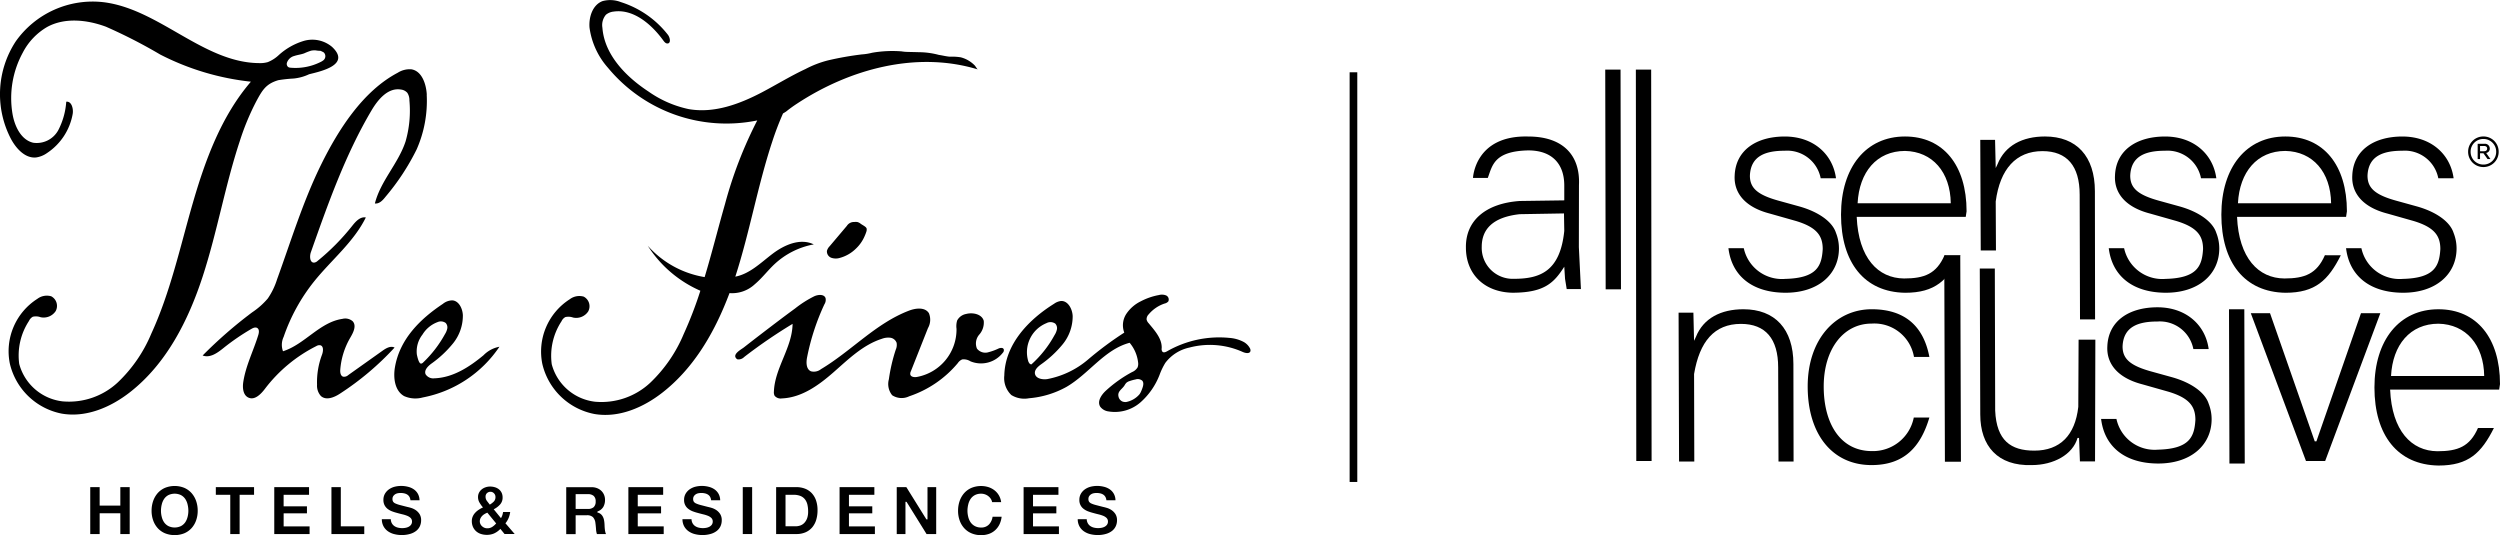 <svg xmlns="http://www.w3.org/2000/svg" width="326.607" height="69.911" viewBox="0 0 326.607 69.911">
  <g id="Grupo_35947" data-name="Grupo 35947" transform="translate(-3850.864 5503.376)">
    <line id="Línea_382" data-name="Línea 382" y2="53.52" transform="translate(4027.684 -5493.932)" fill="none" stroke="#000" stroke-width="1"/>
    <g id="Capa_1" data-name="Capa 1" transform="translate(3850.864 -5503.376)">
      <path id="Trazado_45407" data-name="Trazado 45407" d="M79,419.72H77.77v6.13H79v-2.713h2.7v2.713h1.225v-6.13H81.7v2.412H79Z" transform="translate(-65.98 -356.081)"/>
      <path id="Trazado_45408" data-name="Trazado 45408" d="M135.844,419.663a2.729,2.729,0,0,0-.942-.684,3.363,3.363,0,0,0-2.538,0,2.751,2.751,0,0,0-.946.684,3.1,3.1,0,0,0-.591,1.026,3.857,3.857,0,0,0-.208,1.283,3.714,3.714,0,0,0,.208,1.254,2.972,2.972,0,0,0,.591,1.008,2.688,2.688,0,0,0,.946.672,3.414,3.414,0,0,0,2.54,0,2.729,2.729,0,0,0,.942-.673,2.972,2.972,0,0,0,.591-1.008,3.714,3.714,0,0,0,.208-1.254,3.858,3.858,0,0,0-.208-1.283A3.089,3.089,0,0,0,135.844,419.663Zm-.52,3.1a2.171,2.171,0,0,1-.3.7,1.587,1.587,0,0,1-.555.5,1.9,1.9,0,0,1-1.668,0,1.587,1.587,0,0,1-.555-.5,2.141,2.141,0,0,1-.3-.7,3.252,3.252,0,0,1-.1-.788,3.486,3.486,0,0,1,.1-.82,2.211,2.211,0,0,1,.3-.717,1.572,1.572,0,0,1,.555-.509,1.916,1.916,0,0,1,1.668,0,1.589,1.589,0,0,1,.556.509,2.191,2.191,0,0,1,.3.717,3.488,3.488,0,0,1,.1.82,3.254,3.254,0,0,1-.1.788Z" transform="translate(-110.816 -355.241)"/>
      <path id="Trazado_45409" data-name="Trazado 45409" d="M187.856,425.85h1.224v-5.126h1.885v-1H185.97v1h1.886Z" transform="translate(-157.774 -356.081)"/>
      <path id="Trazado_45410" data-name="Trazado 45410" d="M237.555,423.147H240.6v-.917h-3.048v-1.506h3.321v-1H236.33v6.13h4.615v-1.005h-3.39Z" transform="translate(-200.499 -356.081)"/>
      <path id="Trazado_45411" data-name="Trazado 45411" d="M286.815,419.72H285.59v6.13h4.289v-1.005h-3.064Z" transform="translate(-242.29 -356.081)"/>
      <path id="Trazado_45412" data-name="Trazado 45412" d="M333.418,421.852a2.323,2.323,0,0,0-.606-.285c-.2-.061-.367-.1-.482-.126-.4-.1-.716-.183-.96-.247a3.54,3.54,0,0,1-.585-.2.684.684,0,0,1-.311-.241.643.643,0,0,1-.083-.341.679.679,0,0,1,.1-.379.894.894,0,0,1,.247-.243,1,1,0,0,1,.331-.133,2.1,2.1,0,0,1,.838.009,1.214,1.214,0,0,1,.409.159.873.873,0,0,1,.3.32,1.139,1.139,0,0,1,.123.426h1.186a1.8,1.8,0,0,0-.2-.813,1.721,1.721,0,0,0-.535-.606,2.3,2.3,0,0,0-.779-.344,3.572,3.572,0,0,0-1.753,0,2.337,2.337,0,0,0-.732.341,1.819,1.819,0,0,0-.519.57,1.574,1.574,0,0,0-.2.8,1.47,1.47,0,0,0,.152.7,1.486,1.486,0,0,0,.4.481,2.3,2.3,0,0,0,.579.32,6.075,6.075,0,0,0,.678.212c.23.065.455.124.678.176a4.394,4.394,0,0,1,.606.188,1.383,1.383,0,0,1,.455.282.627.627,0,0,1,.187.47.684.684,0,0,1-.141.441.943.943,0,0,1-.335.264,1.454,1.454,0,0,1-.418.126,2.381,2.381,0,0,1-.957-.036,1.432,1.432,0,0,1-.472-.215,1.105,1.105,0,0,1-.328-.384,1.213,1.213,0,0,1-.121-.5H329a1.97,1.97,0,0,0,.2.888,1.891,1.891,0,0,0,.57.669,2.443,2.443,0,0,0,.837.388,3.905,3.905,0,0,0,.989.126,3.807,3.807,0,0,0,1.108-.152,2.336,2.336,0,0,0,.793-.4,1.679,1.679,0,0,0,.475-.606,1.851,1.851,0,0,0,.161-.769,1.468,1.468,0,0,0-.212-.823A1.833,1.833,0,0,0,333.418,421.852Z" transform="translate(-279.117 -355.215)"/>
      <path id="Trazado_45413" data-name="Trazado 45413" d="M411.008,423.992a2.689,2.689,0,0,0,.4-.71,3.179,3.179,0,0,0,.179-.713h-.926c-.018.109-.042.218-.071.324a1.781,1.781,0,0,1-.152.382l-.058.1-.945-1.16.085-.044a2.677,2.677,0,0,0,.775-.617,1.322,1.322,0,0,0,.3-.882,1.4,1.4,0,0,0-.129-.617,1.277,1.277,0,0,0-.349-.444,1.535,1.535,0,0,0-.519-.271,2.188,2.188,0,0,0-.65-.094,1.82,1.82,0,0,0-.587.1,1.575,1.575,0,0,0-.5.277,1.338,1.338,0,0,0-.346.429,1.191,1.191,0,0,0-.129.553,1.386,1.386,0,0,0,.162.684,4.138,4.138,0,0,0,.418.607l.065.077-.091.044a3.8,3.8,0,0,0-.519.3,2.4,2.4,0,0,0-.438.388,1.67,1.67,0,0,0-.3.479,1.5,1.5,0,0,0-.109.582,1.838,1.838,0,0,0,.152.758,1.669,1.669,0,0,0,.412.564,1.73,1.73,0,0,0,.619.349,2.44,2.44,0,0,0,.773.12,2.334,2.334,0,0,0,.932-.177,2.613,2.613,0,0,0,.782-.54l.062-.061.541.664h1.324l-1.213-1.409Zm-2.449-3.889a.647.647,0,0,1,.455-.174.619.619,0,0,1,.455.2.661.661,0,0,1,.194.478.816.816,0,0,1-.212.593,2.609,2.609,0,0,1-.467.371l-.061.038-.044-.055c-.117-.152-.229-.293-.335-.434a.9.9,0,0,1-.174-.558A.607.607,0,0,1,408.559,420.1Zm1.142,4.017a2.208,2.208,0,0,1-.488.415,1.17,1.17,0,0,1-.626.165,1,1,0,0,1-.37-.071,1.041,1.041,0,0,1-.3-.191.893.893,0,0,1-.217-.288.806.806,0,0,1-.083-.355.9.9,0,0,1,.083-.387,1.2,1.2,0,0,1,.211-.311,1.412,1.412,0,0,1,.3-.243,2.525,2.525,0,0,1,.337-.173l.055-.023,1.154,1.41Z" transform="translate(-344.934 -355.682)"/>
      <path id="Trazado_45414" data-name="Trazado 45414" d="M492.933,425.254q-.023-.214-.032-.418c0-.135-.012-.252-.017-.352a3.806,3.806,0,0,0-.065-.464,1.533,1.533,0,0,0-.152-.415,1.092,1.092,0,0,0-.255-.32.984.984,0,0,0-.391-.2l-.059-.015v-.114l.05-.038a1.4,1.4,0,0,0,.723-.582,1.829,1.829,0,0,0,.223-.92,1.68,1.68,0,0,0-.123-.644,1.566,1.566,0,0,0-.352-.525,1.7,1.7,0,0,0-.555-.356,1.973,1.973,0,0,0-.732-.13H487.89v6.13h1.23v-2.464h1.462a1.109,1.109,0,0,1,.8.252,1.333,1.333,0,0,1,.321.767c.035.253.062.522.08.8a2.455,2.455,0,0,0,.117.64h1.187a1.211,1.211,0,0,1-.082-.223A3.1,3.1,0,0,1,492.933,425.254Zm-1.459-2.881a1.13,1.13,0,0,1-.767.232H489.12v-1.936h1.592a1.141,1.141,0,0,1,.758.226.919.919,0,0,1,.265.725A.974.974,0,0,1,491.474,422.373Z" transform="translate(-413.916 -356.114)"/>
      <path id="Trazado_45415" data-name="Trazado 45415" d="M542.665,423.147h3.046v-.917h-3.046v-1.506h3.319v-1H541.44v6.13h4.615v-1.005h-3.39Z" transform="translate(-459.347 -356.081)"/>
      <path id="Trazado_45416" data-name="Trazado 45416" d="M592.483,421.849a2.3,2.3,0,0,0-.6-.285c-.2-.059-.367-.1-.482-.126-.4-.1-.717-.184-.96-.247a3.62,3.62,0,0,1-.587-.2.713.713,0,0,1-.311-.241.643.643,0,0,1-.082-.341.667.667,0,0,1,.1-.379.839.839,0,0,1,.247-.243.981.981,0,0,1,.331-.133,2.063,2.063,0,0,1,.837.009,1.215,1.215,0,0,1,.409.159.847.847,0,0,1,.3.32,1.137,1.137,0,0,1,.123.426h1.186a1.805,1.805,0,0,0-.2-.813,1.738,1.738,0,0,0-.535-.606,2.315,2.315,0,0,0-.779-.344,3.556,3.556,0,0,0-1.753,0,2.323,2.323,0,0,0-.732.341,1.8,1.8,0,0,0-.518.57,1.574,1.574,0,0,0-.2.8,1.4,1.4,0,0,0,.56,1.18,2.275,2.275,0,0,0,.579.32,5.97,5.97,0,0,0,.678.212c.229.065.455.124.676.176a4.425,4.425,0,0,1,.607.188,1.379,1.379,0,0,1,.455.282.628.628,0,0,1,.188.47.693.693,0,0,1-.141.441.948.948,0,0,1-.337.264,1.428,1.428,0,0,1-.419.126,2.369,2.369,0,0,1-.955-.036,1.417,1.417,0,0,1-.471-.215,1.088,1.088,0,0,1-.328-.384,1.169,1.169,0,0,1-.121-.5h-1.183a1.944,1.944,0,0,0,.2.889,1.908,1.908,0,0,0,.572.669,2.447,2.447,0,0,0,.835.388,3.914,3.914,0,0,0,.989.126,3.828,3.828,0,0,0,1.11-.152,2.341,2.341,0,0,0,.791-.4,1.68,1.68,0,0,0,.476-.607,1.852,1.852,0,0,0,.159-.769,1.468,1.468,0,0,0-.211-.823A1.82,1.82,0,0,0,592.483,421.849Z" transform="translate(-498.906 -355.212)"/>
      <rect id="Rectángulo_4923" data-name="Rectángulo 4923" width="1.225" height="6.13" transform="translate(97.037 63.639)"/>
      <path id="Trazado_45417" data-name="Trazado 45417" d="M673.367,420.47a2.391,2.391,0,0,0-.879-.563,3.186,3.186,0,0,0-1.1-.188H668.75v6.13h2.634a2.939,2.939,0,0,0,1.222-.235,2.427,2.427,0,0,0,.863-.644,2.737,2.737,0,0,0,.517-.977,4.267,4.267,0,0,0,.173-1.245,3.858,3.858,0,0,0-.211-1.337A2.648,2.648,0,0,0,673.367,420.47Zm-.57,3.319a1.7,1.7,0,0,1-.37.607,1.346,1.346,0,0,1-.532.341,1.874,1.874,0,0,1-.606.1h-1.312v-4.115h1.061a2.33,2.33,0,0,1,.889.152,1.422,1.422,0,0,1,.591.443,1.808,1.808,0,0,1,.318.687,3.8,3.8,0,0,1,.094.876A2.661,2.661,0,0,1,672.8,423.789Z" transform="translate(-567.354 -356.08)"/>
      <path id="Trazado_45418" data-name="Trazado 45418" d="M724.635,423.147h3.048v-.917h-3.048v-1.506h3.32v-1H723.41v6.13h4.615v-1.005h-3.39Z" transform="translate(-613.726 -356.081)"/>
      <path id="Trazado_45419" data-name="Trazado 45419" d="M772.66,419.72v6.13H773.8V421.64h.123l.041.038,2.593,4.173h1.258v-6.13h-1.136v4.218h-.123l-.041-.038-2.6-4.18Z" transform="translate(-655.508 -356.081)"/>
      <path id="Trazado_45420" data-name="Trazado 45420" d="M827.666,423.964a1.6,1.6,0,0,1-.555-.5,2.168,2.168,0,0,1-.3-.7,3.333,3.333,0,0,1-.1-.789,3.575,3.575,0,0,1,.1-.82,2.213,2.213,0,0,1,.3-.717,1.572,1.572,0,0,1,.555-.509,1.706,1.706,0,0,1,.831-.19,1.516,1.516,0,0,1,.515.088,1.488,1.488,0,0,1,.441.246,1.449,1.449,0,0,1,.326.368,1.189,1.189,0,0,1,.152.4h1.183a2.441,2.441,0,0,0-.278-.852,2.3,2.3,0,0,0-.584-.685,2.6,2.6,0,0,0-.8-.423,3.3,3.3,0,0,0-2.224.1,2.729,2.729,0,0,0-.946.684,3.114,3.114,0,0,0-.593,1.027,3.891,3.891,0,0,0-.206,1.283,3.741,3.741,0,0,0,.206,1.254,2.972,2.972,0,0,0,.593,1.008,2.677,2.677,0,0,0,.945.672,3.159,3.159,0,0,0,1.268.246,3.03,3.03,0,0,0,1.039-.171,2.386,2.386,0,0,0,.819-.5,2.452,2.452,0,0,0,.564-.785,3.069,3.069,0,0,0,.258-.954h-1.183a1.845,1.845,0,0,1-.455,1,1.365,1.365,0,0,1-1.049.414A1.69,1.69,0,0,1,827.666,423.964Z" transform="translate(-700.319 -355.241)"/>
      <path id="Trazado_45421" data-name="Trazado 45421" d="M883.2,423.147h3.048v-.917H883.2v-1.506h3.321v-1H881.97v6.13h4.615v-1.005H883.2Z" transform="translate(-748.244 -356.081)"/>
      <path id="Trazado_45422" data-name="Trazado 45422" d="M933.534,422.369a1.839,1.839,0,0,0-.511-.52,2.322,2.322,0,0,0-.607-.285c-.2-.059-.365-.1-.482-.126-.4-.1-.716-.183-.96-.247a3.546,3.546,0,0,1-.585-.2.7.7,0,0,1-.3-.241.642.642,0,0,1-.082-.341.679.679,0,0,1,.1-.379.863.863,0,0,1,.249-.243.977.977,0,0,1,.331-.133,2.062,2.062,0,0,1,.837.009,1.212,1.212,0,0,1,.409.159.86.86,0,0,1,.3.32,1.137,1.137,0,0,1,.123.426h1.186a1.8,1.8,0,0,0-.2-.813,1.719,1.719,0,0,0-.534-.607,2.315,2.315,0,0,0-.779-.344,3.56,3.56,0,0,0-1.754,0,2.313,2.313,0,0,0-.731.341,1.8,1.8,0,0,0-.52.57,1.574,1.574,0,0,0-.2.8,1.4,1.4,0,0,0,.56,1.18,2.262,2.262,0,0,0,.578.32,6.077,6.077,0,0,0,.672.212c.229.065.455.124.676.176a4.4,4.4,0,0,1,.607.188,1.386,1.386,0,0,1,.455.282.628.628,0,0,1,.187.47.692.692,0,0,1-.14.441.961.961,0,0,1-.337.264,1.422,1.422,0,0,1-.418.126,2.377,2.377,0,0,1-.957-.036,1.411,1.411,0,0,1-.47-.215,1.073,1.073,0,0,1-.328-.384,1.187,1.187,0,0,1-.123-.5H928.61a1.97,1.97,0,0,0,.2.889,1.907,1.907,0,0,0,.57.669,2.452,2.452,0,0,0,.837.388,3.9,3.9,0,0,0,.989.126,3.814,3.814,0,0,0,1.108-.152,2.337,2.337,0,0,0,.793-.4,1.669,1.669,0,0,0,.475-.607,1.829,1.829,0,0,0,.161-.769A1.481,1.481,0,0,0,933.534,422.369Z" transform="translate(-787.813 -355.212)"/>
      <path id="Trazado_45423" data-name="Trazado 45423" d="M40.386,10.831a6.078,6.078,0,0,1-2.042.558,18.169,18.169,0,0,0-1.971.214c-1.6.475-2.077,1.271-2.87,2.744a32.574,32.574,0,0,0-2.167,5.223c-1.91,5.777-2.945,11.836-4.828,17.625s-4.752,11.458-9.526,15.181c-2.506,1.954-5.7,3.336-8.89,2.791A8.672,8.672,0,0,1,1.3,48.637a8.114,8.114,0,0,1,3.584-8.462A2.059,2.059,0,0,1,6.7,39.834a1.42,1.42,0,0,1,.582,1.942,1.887,1.887,0,0,1-1.971.793,1.771,1.771,0,0,0-1.01-.062,1.2,1.2,0,0,0-.506.555,8.222,8.222,0,0,0-1.271,5.61A6.652,6.652,0,0,0,8.2,53.565a9.353,9.353,0,0,0,7.191-2.47,18.732,18.732,0,0,0,4.388-6.379c2.481-5.389,3.75-11.267,5.4-16.982S28.932,16.287,32.79,11.8A33.782,33.782,0,0,1,20.946,8.254a67.1,67.1,0,0,0-7.1-3.639c-2.491-.92-5.366-1.213-7.655.026A8.268,8.268,0,0,0,2.985,8.011a12.418,12.418,0,0,0-1.342,7.975c.27,1.616,1.11,3.422,2.713,3.791a3.207,3.207,0,0,0,3.263-1.63,9.473,9.473,0,0,0,1.048-3.728c.687-.1.958.9.842,1.586A7.733,7.733,0,0,1,6.16,21.119a3.269,3.269,0,0,1-1.425.578C3.284,21.848,2.08,20.5,1.4,19.19A12.6,12.6,0,0,1,2.062,6.545,12.306,12.306,0,0,1,13.515,1.413c7.267.876,13.078,7.925,20.375,7.96A3.572,3.572,0,0,0,35,9.242a4.6,4.6,0,0,0,1.45-.936,8.489,8.489,0,0,1,3.3-1.848,4,4,0,0,1,3.639.793c2.521,2.353-1.483,3.2-3,3.578m1.456-3.069a2.418,2.418,0,0,1-.567-.049,2.2,2.2,0,0,0-.631.039,7.679,7.679,0,0,0-.9.35c-.422.152-.878.2-1.3.343a1.373,1.373,0,0,0-.946.87.526.526,0,0,0,.167.575.661.661,0,0,0,.238.08,7.312,7.312,0,0,0,3.97-.732,2.123,2.123,0,0,0,.375-.226.684.684,0,0,0,.061-1.028,2.588,2.588,0,0,0-.465-.223" transform="translate(-0.012 -1.128)"/>
      <path id="Trazado_45424" data-name="Trazado 45424" d="M345.03,268.953h.1c2.376-.135,4.461-1.5,6.273-3a3.919,3.919,0,0,1,2.088-1.119,15.617,15.617,0,0,1-10.016,6.626,3.623,3.623,0,0,1-2.426-.173c-1.237-.685-1.443-2.385-1.213-3.756.623-3.687,3.292-6.321,6.268-8.3a2,2,0,0,1,1.243-.455c.852.07,1.325,1.075,1.365,1.929a5.762,5.762,0,0,1-1.268,3.672,14.211,14.211,0,0,1-2.872,2.684c-.446.337-.948.846-.726,1.372A1.186,1.186,0,0,0,345.03,268.953Zm-1.762-1.915a.443.443,0,0,0,.247-.138,15.192,15.192,0,0,0,2.86-3.715,2.192,2.192,0,0,0,.3-.725.837.837,0,0,0-.217-.74,1.071,1.071,0,0,0-1.061-.1,3.891,3.891,0,0,0-1.957,1.621,3.571,3.571,0,0,0-.735,2.629c.055.241.227,1.078.493,1.157A.158.158,0,0,0,343.268,267.038Z" transform="translate(-288.243 -219.535)"/>
      <path id="Trazado_45425" data-name="Trazado 45425" d="M203.893,62.9c-.082-1.384-.65-3.067-2.018-3.283a2.908,2.908,0,0,0-1.771.447c-4.562,2.4-7.766,7.448-9.993,11.959-2.374,4.81-3.942,9.978-5.774,15.024a9.308,9.308,0,0,1-1.213,2.509,9.743,9.743,0,0,1-2.044,1.812,58.065,58.065,0,0,0-6.47,5.637c.967.368,1.936-.341,2.717-.969a29.284,29.284,0,0,1,3.647-2.5c.24-.139.549-.274.787-.112.268.185.217.585.126.887-.632,2.073-1.648,4.027-1.971,6.182-.108.735-.029,1.668.65,2,.829.411,1.65-.429,2.188-1.14a19.372,19.372,0,0,1,6.7-5.571.775.775,0,0,1,.516-.118c.476.111.4.807.23,1.252a10.183,10.183,0,0,0-.643,3.912,2.013,2.013,0,0,0,.5,1.468c.684.622,1.739.188,2.485-.3a37.042,37.042,0,0,0,7.143-6.027c-.519-.258-1.1.079-1.554.4l-4.494,3.193a.8.8,0,0,1-.675.211c-.341-.111-.4-.566-.371-.91a9.76,9.76,0,0,1,1.312-4.192c.391-.664.848-1.56.3-2.147a1.489,1.489,0,0,0-1.346-.3c-2.967.44-4.907,3.324-7.748,4.229a2.427,2.427,0,0,1,.086-1.886,24.018,24.018,0,0,1,4.012-7.278c2.244-2.784,5.139-5.1,6.723-8.317-.737-.13-1.322.522-1.776,1.095a29.479,29.479,0,0,1-4.515,4.574.813.813,0,0,1-.473.233c-.561.012-.6-.845-.414-1.365,2.242-6.344,4.5-12.736,7.909-18.5.855-1.448,2.161-3.032,3.86-2.747a1.322,1.322,0,0,1,.829.426,1.731,1.731,0,0,1,.273.995,14.531,14.531,0,0,1-.5,5.355c-.943,2.881-3.267,5.155-4.009,8.107.579.073,1.034-.422,1.384-.87a30.269,30.269,0,0,0,4.074-6.2,15.684,15.684,0,0,0,1.313-7.119A.156.156,0,0,0,203.893,62.9Z" transform="translate(-148.137 -50.563)"/>
      <path id="Trazado_45426" data-name="Trazado 45426" d="M896.6,260.046a4.724,4.724,0,0,0-1.857-.523,13.674,13.674,0,0,0-8.135,1.747c-.19.109-.455.217-.607.061a.582.582,0,0,1-.1-.464c.055-1.237-.895-2.285-1.7-3.255a1.041,1.041,0,0,1-.274-.5.912.912,0,0,1,.282-.675,4.64,4.64,0,0,1,2.059-1.4.9.9,0,0,0,.5-.284.587.587,0,0,0-.3-.782,1.481,1.481,0,0,0-.925-.048,8.255,8.255,0,0,0-2.378.823,4.787,4.787,0,0,0-1.886,1.641,2.714,2.714,0,0,0-.267,2.446,44.3,44.3,0,0,0-4.763,3.542,11.491,11.491,0,0,1-5.317,2.534c-.625.082-1.459-.067-1.586-.69-.1-.5.35-.91.758-1.213a14.268,14.268,0,0,0,2.881-2.67,5.786,5.786,0,0,0,1.286-3.663c-.036-.917-.607-2.017-1.525-1.971a1.933,1.933,0,0,0-.9.359c-3.28,2.044-6.409,5.24-6.506,9.364a3.057,3.057,0,0,0,.917,2.562,3.246,3.246,0,0,0,2.315.42,12.082,12.082,0,0,0,4.888-1.484c2.928-1.7,4.964-4.893,8.253-5.762a4.8,4.8,0,0,1,1.1,2.526,1.292,1.292,0,0,1-.062.69,1.527,1.527,0,0,1-.735.617,16.8,16.8,0,0,0-3.4,2.417c-.594.547-1.184,1.412-.737,2.111a1.6,1.6,0,0,0,1.074.607,5.083,5.083,0,0,0,4.161-1.172,9.2,9.2,0,0,0,2.506-3.6,8.809,8.809,0,0,1,.758-1.575,5.339,5.339,0,0,1,3.135-1.994,10.473,10.473,0,0,1,6.975.572c.358.161.91.261,1.007-.111a.567.567,0,0,0-.08-.394A2.043,2.043,0,0,0,896.6,260.046Zm-27.97,2.814a.93.93,0,0,1-.152-.261,4.1,4.1,0,0,1,2.362-5,1.1,1.1,0,0,1,1.148.052.853.853,0,0,1,.224.769,2.275,2.275,0,0,1-.317.751,14.48,14.48,0,0,1-3.013,3.812A.316.316,0,0,1,868.63,262.86Zm14.507,3.807a1.873,1.873,0,0,1-.152.24,3.057,3.057,0,0,1-1.7.987,1.015,1.015,0,0,1-.537-.071.9.9,0,0,1-.479-.587c-.2-.74.455-.987.781-1.516a1.617,1.617,0,0,1,.238-.332,1.136,1.136,0,0,1,.411-.221,5.474,5.474,0,0,1,.793-.217.919.919,0,0,1,.858.152c.246.264.141.678.02,1.01A4.6,4.6,0,0,1,883.138,266.667Z" transform="translate(-734.134 -215.379)"/>
      <path id="Trazado_45427" data-name="Trazado 45427" d="M668.315,261.047a.9.9,0,0,0-.368.064,7.5,7.5,0,0,1-1.45.523,1.385,1.385,0,0,1-1.4-.5,1.76,1.76,0,0,1,.3-1.827,2.375,2.375,0,0,0,.588-1.8c-.241-.879-1.422-1.125-2.293-.9a1.668,1.668,0,0,0-1.18.852,2.564,2.564,0,0,0-.085,1.089,6.312,6.312,0,0,1-5.187,6.294c-.328.052-.773,0-.851-.326a.693.693,0,0,1,.07-.409l2.238-5.651a2.213,2.213,0,0,0,.126-1.941c-.5-.817-1.713-.678-2.59-.344-4.336,1.648-7.543,5.278-11.514,7.649a1.492,1.492,0,0,1-1.3.281c-.66-.277-.649-1.2-.5-1.894a29.986,29.986,0,0,1,2.25-6.864,1.07,1.07,0,0,0,.151-.8c-.182-.541-.972-.478-1.48-.244a14.125,14.125,0,0,0-2.5,1.591c-1.506,1.1-2.99,2.232-4.47,3.366q-1.122.86-2.233,1.73c-.318.25-1.556.887-.958,1.46a.365.365,0,0,0,.162.1,1.048,1.048,0,0,0,.846-.315,67.892,67.892,0,0,1,6.323-4.329c-.038,3.1-2.331,5.762-2.44,8.856a.985.985,0,0,0,.094.54,1.03,1.03,0,0,0,.952.344c2.6-.108,4.829-1.736,6.761-3.43s3.836-3.571,6.3-4.359a2.335,2.335,0,0,1,1.09-.141,1.023,1.023,0,0,1,.835.666,1.537,1.537,0,0,1-.112.893,22.028,22.028,0,0,0-.9,3.871,2.332,2.332,0,0,0,.431,2.085,2.254,2.254,0,0,0,2.227.136,14.1,14.1,0,0,0,6.354-4.342,1.27,1.27,0,0,1,.564-.472,1.637,1.637,0,0,1,1.081.246,3.61,3.61,0,0,0,4.235-1.125.467.467,0,0,0,.112-.455A.3.3,0,0,0,668.315,261.047Z" transform="translate(-537.465 -215.592)"/>
      <path id="Trazado_45428" data-name="Trazado 45428" d="M496.392,18.479a38.193,38.193,0,0,1,1.4-3.659,4.87,4.87,0,0,0,.426-.264h0a17.025,17.025,0,0,1,1.445-1.043c6.853-4.493,15.579-6.885,23.585-4.44-.1-.03-.314-.42-.4-.509a3.718,3.718,0,0,0-.543-.47,3.875,3.875,0,0,0-1.3-.606,7.4,7.4,0,0,0-1.427-.082c-.466-.03-.948-.165-1.415-.229a10.331,10.331,0,0,0-2.4-.353H515.7c-1.516-.044-1.873-.03-2.176-.08a1.345,1.345,0,0,1-.212-.029,15.448,15.448,0,0,0-3.874.177,7.413,7.413,0,0,1-1.354.217,41.041,41.041,0,0,0-4.4.776,13.413,13.413,0,0,0-2.957,1.134c-1.95.91-3.791,2.045-5.687,3.043-2.943,1.54-6.267,2.781-9.592,2.189a14.277,14.277,0,0,1-5.228-2.288c-2.972-1.948-5.762-4.822-6.023-8.326a2.09,2.09,0,0,1,.455-1.706,1.86,1.86,0,0,1,1-.415c2.578-.382,4.946,1.636,6.5,3.775.138.19.314.4.546.393.476-.021.343-.772.045-1.152A12.627,12.627,0,0,0,476.6.274a3.8,3.8,0,0,0-2.37-.133c-1.3.469-1.829,2.065-1.72,3.462a9.918,9.918,0,0,0,2.426,5.269,20.076,20.076,0,0,0,19.49,6.861,54.682,54.682,0,0,0-4.212,10.917c-.91,3.173-1.71,6.394-2.663,9.552a12.688,12.688,0,0,1-7.43-4.094,15.525,15.525,0,0,0,6.872,5.877,51.613,51.613,0,0,1-2.174,5.65,18.787,18.787,0,0,1-4.386,6.379,9.331,9.331,0,0,1-7.193,2.47,6.638,6.638,0,0,1-5.663-4.894,8.2,8.2,0,0,1,1.271-5.61,1.189,1.189,0,0,1,.506-.555,1.8,1.8,0,0,1,1.01.061,1.882,1.882,0,0,0,1.971-.791,1.418,1.418,0,0,0-.584-1.942,2.07,2.07,0,0,0-1.819.341,8.111,8.111,0,0,0-3.583,8.462,8.671,8.671,0,0,0,6.793,6.529c3.184.55,6.382-.835,8.888-2.79,3.906-3.045,6.535-7.393,8.394-12.04h.009a.5.5,0,0,1,.011-.052c.121-.3.241-.606.355-.91a4.347,4.347,0,0,0,3.3-1.154c.954-.8,1.7-1.81,2.611-2.656a10.207,10.207,0,0,1,5.1-2.553c-1.783-.863-3.865.07-5.4,1.237s-2.961,2.611-4.852,2.976a.12.12,0,0,1,.008-.024C493.442,30.316,494.48,24.261,496.392,18.479Z" transform="translate(-395.495 -0.001)"/>
      <path id="Trazado_45429" data-name="Trazado 45429" d="M717.6,192.481a5.542,5.542,0,0,1-.223.578,4.877,4.877,0,0,1-1.16,1.657,4.746,4.746,0,0,1-2.077,1.193,1.8,1.8,0,0,1-1.127-.017.879.879,0,0,1-.564-.9,1.364,1.364,0,0,1,.353-.606l2.247-2.658a1.1,1.1,0,0,1,.981-.508,1.3,1.3,0,0,1,.426.012,1.279,1.279,0,0,1,.417.229c.2.152.691.373.758.606A.822.822,0,0,1,717.6,192.481Z" transform="translate(-604.415 -162.218)"/>
    </g>
    <g id="Grupo_35948" data-name="Grupo 35948" transform="translate(-2252.832 -3901.683)">
      <path id="Trazado_45524" data-name="Trazado 45524" d="M39.909-10.38c-.11,2.1,1.171,4.072,4.615,4.953L47.9-4.47c2.761.829,3.514,1.955,3.514,3.679C51.282,1.4,50.676,3,46.511,3.1A5.1,5.1,0,0,1,41.1-.912H39.095c.421,3.521,2.988,5.769,7.333,5.821s7.106-2.383,7.106-5.794A5.51,5.51,0,0,0,53.148-2.9c-.453-1.443-2.226-2.743-4.782-3.464L45.8-7.074c-2.885-.776-3.9-1.674-3.9-3.306.1-2.646,2.132-3.263,4.56-3.263a4.457,4.457,0,0,1,4.688,3.6h2c-.413-3.136-2.949-5.458-6.686-5.458S40.025-13.7,39.909-10.38Z" transform="translate(6290.408 -1568.358)"/>
      <path id="Trazado_45525" data-name="Trazado 45525" d="M7.966,3.2A4.047,4.047,0,0,1,3.775-.979c0-2.252,1.389-3.867,4.957-4.264l5.788-.1.038,2.287C14.016,2.23,11.4,3.2,7.966,3.2Zm0,1.817c4.062-.04,5.283-1.35,6.592-3.4l.1,1.583.217,1.337h1.858L16.464-.94l.014-8.112c.181-3.915-2.119-6.338-6.625-6.338-6.991-.19-7.22,5.414-7.22,5.414H4.566c.6-1.615.8-3.5,5.287-3.6,3.117,0,4.705,1.767,4.705,4.586v1.94l-5.826.083C4.3-6.654,1.651-4.405,1.708-.877,1.708,2.657,4.208,5.02,7.966,5.02Z" transform="translate(6293.499 -1568.468)"/>
      <path id="Trazado_45526" data-name="Trazado 45526" d="M18.465,6.96h2l-.056-28.705h-2Z" transform="translate(6295 -1570.853)"/>
      <path id="Trazado_45527" data-name="Trazado 45527" d="M18.465,29.384h2l-.056-51.129h-2Z" transform="translate(6299 -1570.853)"/>
      <path id="Trazado_45528" data-name="Trazado 45528" d="M62.591-13.616c3.587.069,5.928,2.762,5.98,6.834H56.4C56.61-10.854,58.891-13.609,62.591-13.616ZM67.758.009c-1.061,2.43-2.631,3.036-5.29,3.036-3.4-.02-5.956-2.669-6.186-8.052H70.527l.109-.721c0-6.035-3.058-9.776-8.045-9.776-5.091,0-8.358,4.017-8.358,10.217,0,6.236,3.032,10.118,8.375,10.2,3.927,0,5.595-1.647,7.232-4.9Z" transform="translate(6289.979 -1568.358)"/>
      <path id="Trazado_45529" data-name="Trazado 45529" d="M71.662,4.56h1.991L73.624-6.873c.715-4.256,2.653-6.549,6.12-6.549,3.21,0,4.866,1.939,4.866,5.682l.044,12.3h1.969L86.6-8.177c0-4.583-2.412-7.158-6.532-7.158-2.935,0-5.221,1.172-6.2,3.6l-.247.526-.086-3.68H71.6Z" transform="translate(6251.391 -1545.957)"/>
      <path id="Trazado_45530" data-name="Trazado 45530" d="M71.662-.44h1.988L73.62-6.847c.56-4.229,2.648-6.575,6.109-6.575,3.2,0,4.858,1.939,4.858,5.682l.044,16.3H86.6L86.576-8.177c0-4.583-2.408-7.158-6.521-7.158-2.93,0-5.211,1.172-6.188,3.6l-.247.526-.086-3.68H71.6Z" transform="translate(6290.803 -1568.528)"/>
      <path id="Trazado_45531" data-name="Trazado 45531" d="M39.909-10.38c-.11,2.1,1.171,4.072,4.615,4.953L47.9-4.47c2.761.829,3.514,1.955,3.514,3.679C51.282,1.4,50.676,3,46.511,3.1A5.1,5.1,0,0,1,41.1-.912H39.095c.421,3.521,2.988,5.769,7.333,5.821s7.106-2.383,7.106-5.794A5.51,5.51,0,0,0,53.148-2.9c-.453-1.443-2.226-2.743-4.782-3.464L45.8-7.074c-2.885-.776-3.9-1.674-3.9-3.306.1-2.646,2.132-3.263,4.56-3.263a4.457,4.457,0,0,1,4.688,3.6h2c-.413-3.136-2.949-5.458-6.686-5.458S40.025-13.7,39.909-10.38Z" transform="translate(6340.095 -1568.358)"/>
      <path id="Trazado_45532" data-name="Trazado 45532" d="M62.591-13.616c3.587.069,5.928,2.762,5.98,6.834H56.4C56.61-10.854,58.891-13.609,62.591-13.616ZM67.758.009c-1.061,2.43-2.631,3.036-5.29,3.036-3.4-.02-5.956-2.669-6.186-8.052H70.527l.109-.721c0-6.035-3.058-9.776-8.045-9.776-5.091,0-8.358,4.017-8.358,10.217,0,6.236,3.032,10.118,8.375,10.2,3.927,0,5.595-1.647,7.232-4.9Z" transform="translate(6339.667 -1568.358)"/>
      <path id="Trazado_45533" data-name="Trazado 45533" d="M39.909-10.38c-.11,2.1,1.171,4.072,4.615,4.953L47.9-4.47c2.761.829,3.514,1.955,3.514,3.679C51.282,1.4,50.676,3,46.511,3.1A5.1,5.1,0,0,1,41.1-.912H39.095c.421,3.521,2.988,5.769,7.333,5.821s7.106-2.383,7.106-5.794A5.51,5.51,0,0,0,53.148-2.9c-.453-1.443-2.226-2.743-4.782-3.464L45.8-7.074c-2.885-.776-3.9-1.674-3.9-3.306.1-2.646,2.132-3.263,4.56-3.263a4.457,4.457,0,0,1,4.688,3.6h2c-.413-3.136-2.949-5.458-6.686-5.458S40.025-13.7,39.909-10.38Z" transform="translate(6371.095 -1568.358)"/>
      <path id="Trazado_45540" data-name="Trazado 45540" d="M63.989-13.335H61.8l-.04,8.779c-.413,3.694-2.373,5.715-5.749,5.715-3.075,0-4.935-1.323-5.11-5.229l-.046-18.562H48.89l.063,19.063c0,4.128,2.285,6.758,6.724,6.616,2.874,0,5.362-1.383,5.982-3.543h.2l.114,3.059h1.975Z" transform="translate(6313.45 -1543.98)" opacity="0.996"/>
      <path id="Trazado_45534" data-name="Trazado 45534" d="M39.909-10.38c-.11,2.1,1.171,4.072,4.615,4.953L47.9-4.47c2.761.829,3.514,1.955,3.514,3.679C51.282,1.4,50.676,3,46.511,3.1A5.1,5.1,0,0,1,41.1-.912H39.095c.421,3.521,2.988,5.769,7.333,5.821s7.106-2.383,7.106-5.794A5.51,5.51,0,0,0,53.148-2.9c-.453-1.443-2.226-2.743-4.782-3.464L45.8-7.074c-2.885-.776-3.9-1.674-3.9-3.306.1-2.646,2.132-3.263,4.56-3.263a4.457,4.457,0,0,1,4.688,3.6h2c-.413-3.136-2.949-5.458-6.686-5.458S40.025-13.7,39.909-10.38Z" transform="translate(6339.095 -1546.047)"/>
      <path id="Trazado_45535" data-name="Trazado 45535" d="M62.591-13.616c3.587.069,5.928,2.762,5.98,6.834H56.4C56.61-10.854,58.891-13.609,62.591-13.616ZM67.758.009c-1.061,2.43-2.631,3.036-5.29,3.036-3.4-.02-5.956-2.669-6.186-8.052H70.527l.109-.721c0-6.035-3.058-9.776-8.045-9.776-5.091,0-8.358,4.017-8.358,10.217,0,6.236,3.032,10.118,8.375,10.2,3.927,0,5.595-1.647,7.232-4.9Z" transform="translate(6359.667 -1545.787)"/>
      <path id="Trazado_45536" data-name="Trazado 45536" d="M18.465-1.59h2l-.056-20.155h-2Z" transform="translate(6376.491 -1539.547)"/>
      <path id="Trazado_45537" data-name="Trazado 45537" d="M41.44-9.271c-.778-4.1-3.281-6.235-7.552-6.235-4.732.019-8.348,3.94-8.348,10.088,0,6.239,3.213,10.272,8.348,10.272,4.253,0,6.416-2.377,7.549-6.208H39.4a5.434,5.434,0,0,1-5.509,4.378c-4.039-.016-6.257-3.535-6.257-8.442,0-4.852,2.556-8.213,6.257-8.213a5.253,5.253,0,0,1,5.537,4.36Z" transform="translate(6314.317 -1545.787)"/>
      <path id="Trazado_45538" data-name="Trazado 45538" d="M18.493,5.18h2.094L20.5-21.745H18.409Z" transform="translate(6339.291 -1546.554)"/>
      <path id="Trazado_45539" data-name="Trazado 45539" d="M86.83-15.25,94.037,4.057h2.51l7.207-19.308h-2.528L95.4,1.494h-.215L89.34-15.25Z" transform="translate(6310.917 -1545.527)"/>
      <path id="Trazado_45541" data-name="Trazado 45541" d="M104.769-16.949a1.98,1.98,0,0,0,1.995-1.995,1.978,1.978,0,0,0-1.995-2,1.981,1.981,0,0,0-1.995,2A1.982,1.982,0,0,0,104.769-16.949Zm0-.325a1.657,1.657,0,0,1-1.67-1.67,1.656,1.656,0,0,1,1.67-1.673,1.654,1.654,0,0,1,1.67,1.673A1.655,1.655,0,0,1,104.769-17.274Zm-.438-.717v-.755h.445l.535.755h.38l-.562-.8a.56.56,0,0,0,.473-.589.622.622,0,0,0-.682-.608h-.9v1.995Zm0-1.712h.511c.275,0,.418.124.418.337s-.136.353-.426.353h-.5Z" transform="translate(6323.365 -1562.92)"/>
    </g>
  </g>
</svg>
